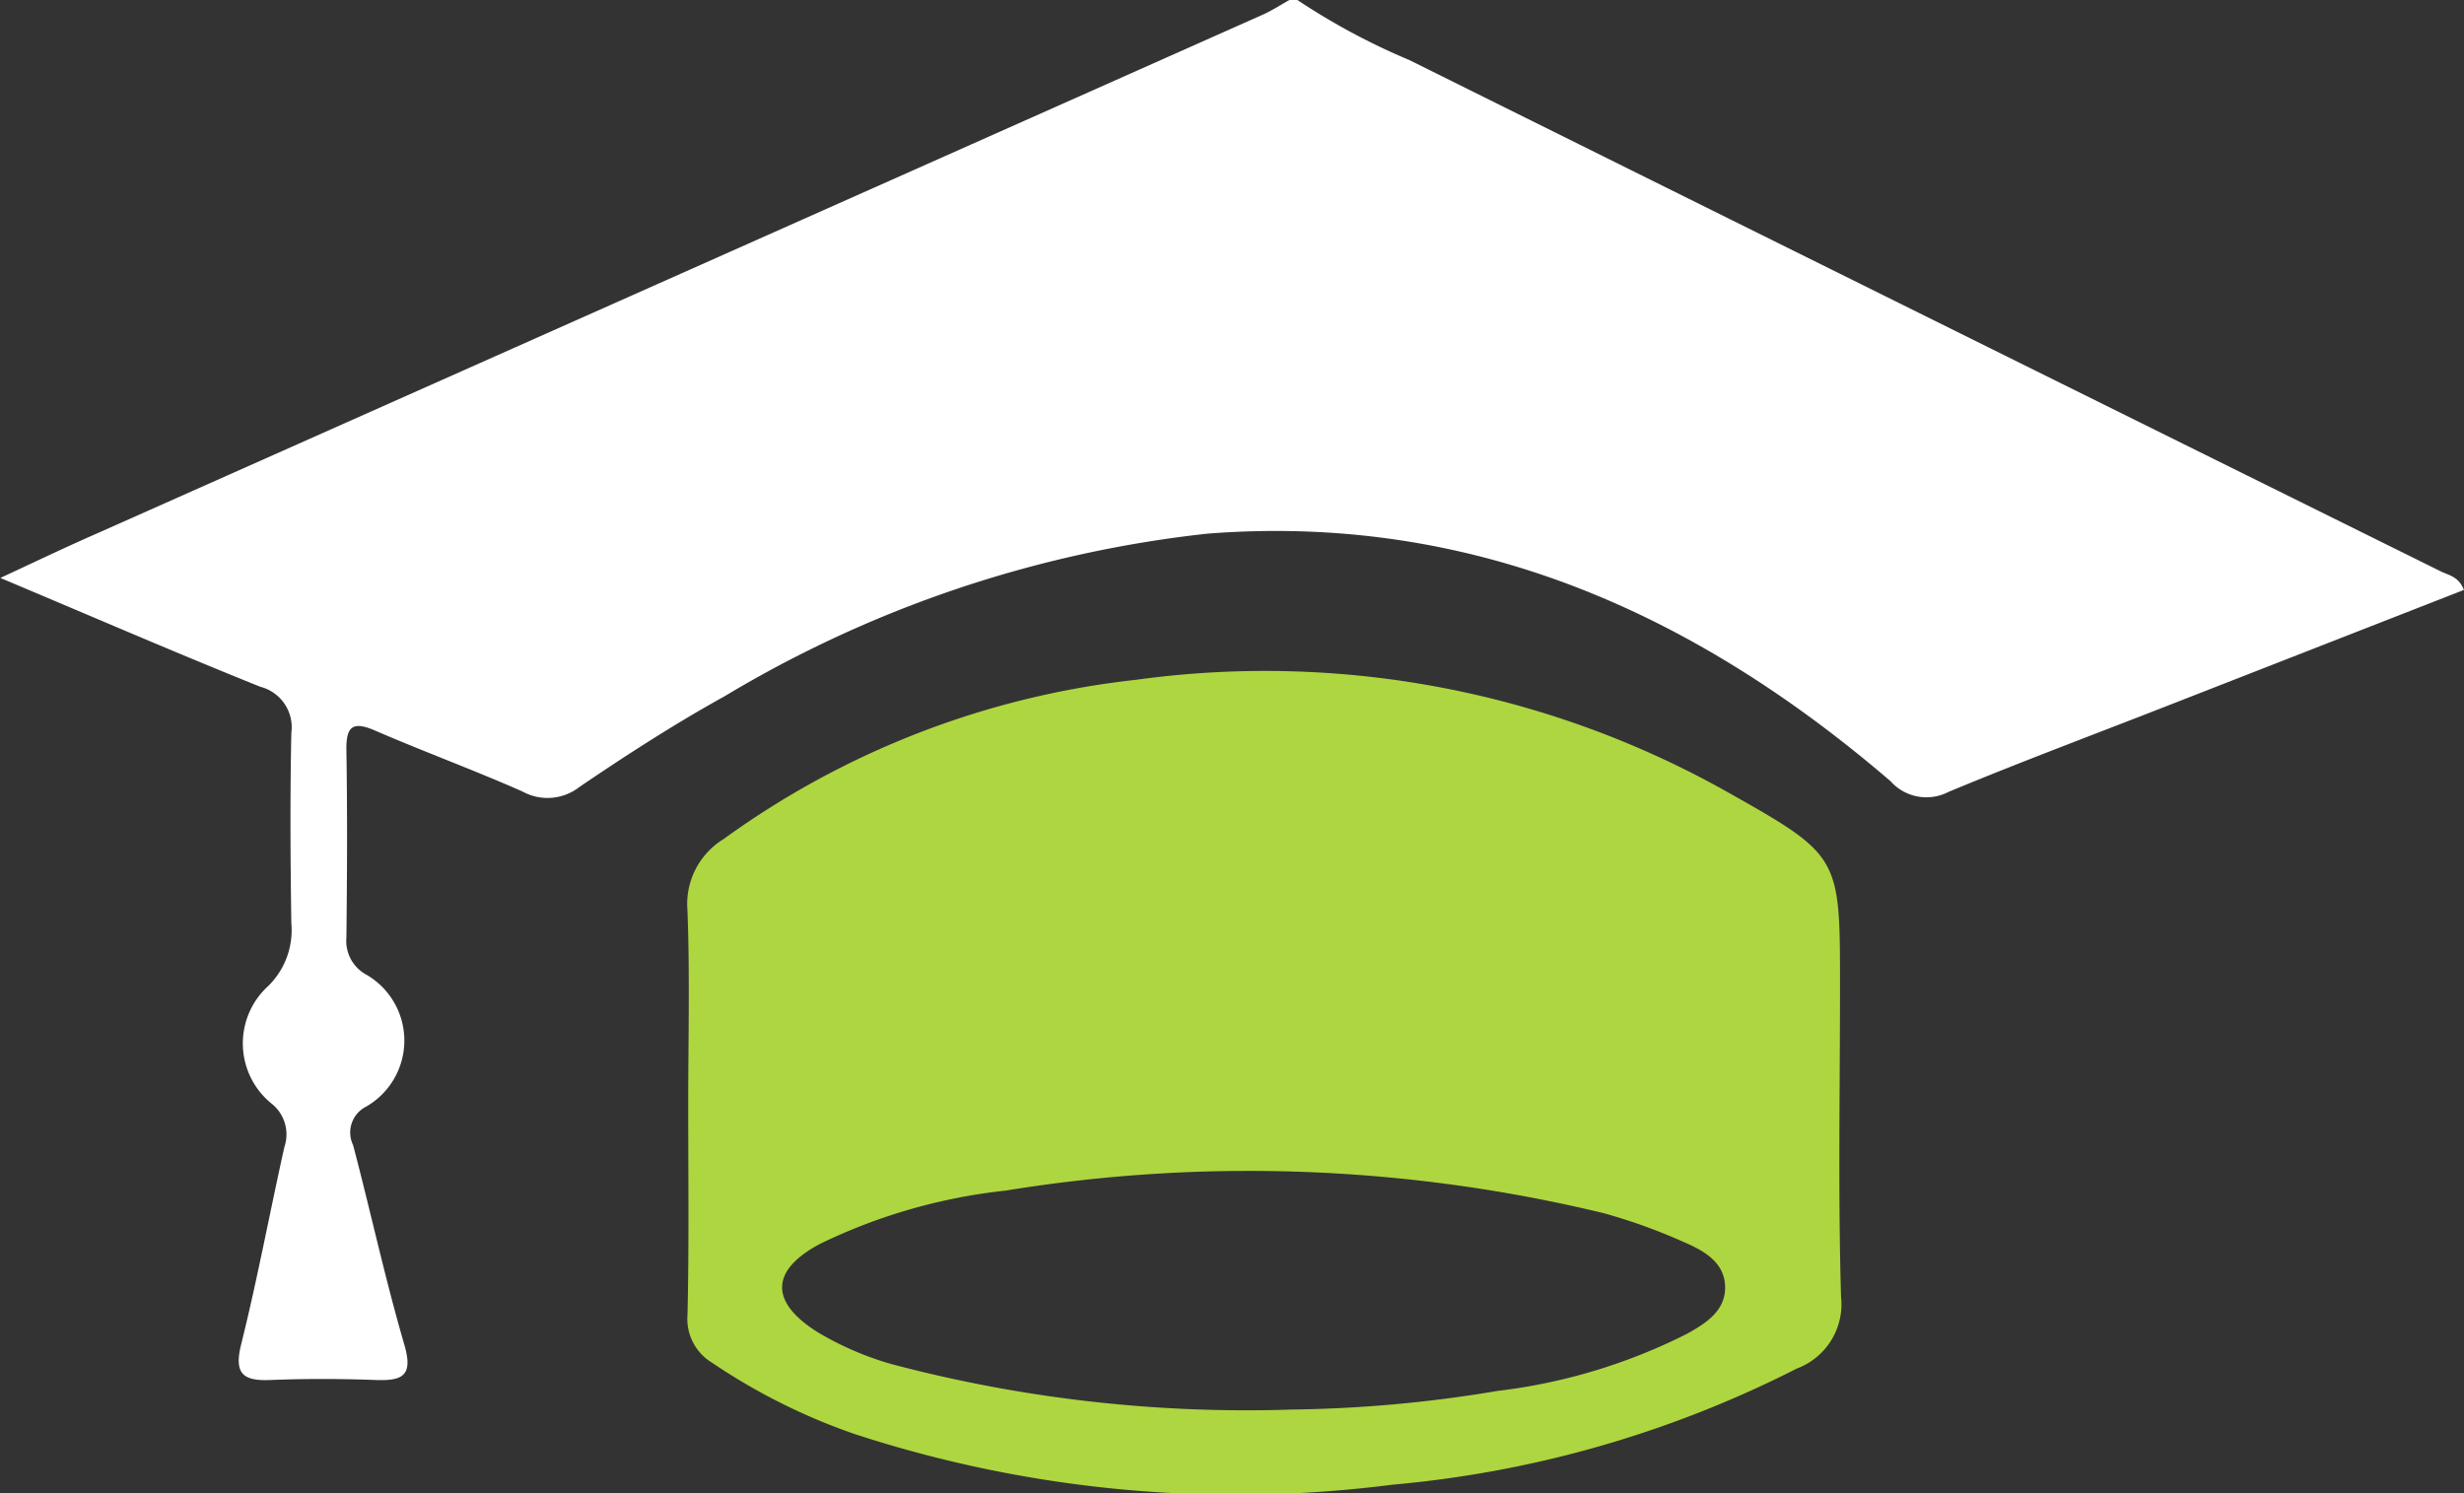 <svg xmlns="http://www.w3.org/2000/svg" width="38.489" height="23.33" viewBox="0 0 38.489 23.33">
  <rect x="0" y="0" width="38.489" height="23.33" fill="#333333" stroke="none"/>
  <g id="Edu" transform="translate(14.097 -512.5)">
    <path id="Path_1075" data-name="Path 1075" d="M6.169,512.5a10.465,10.465,0,0,0,1.748.938q8.053,4,16.112,7.988c.122.061.28.079.362.29l-4.716,1.843c-1.113.435-2.232.853-3.334,1.312a.75.75,0,0,1-.908-.168c-3.066-2.632-6.543-4.188-10.67-3.866a18.558,18.558,0,0,0-7.541,2.54c-.778.431-1.53.916-2.266,1.416a.81.81,0,0,1-.892.072c-.759-.336-1.539-.621-2.3-.951-.36-.156-.456-.061-.45.312.016.973.011,1.946,0,2.919a.6.6,0,0,0,.317.585,1.19,1.19,0,0,1-.012,2.06.452.452,0,0,0-.2.6c.273,1.038.5,2.088.8,3.118.14.482-.023.566-.444.551-.547-.02-1.1-.022-1.642,0-.428.018-.579-.089-.463-.557.254-1.02.446-2.056.675-3.082a.614.614,0,0,0-.209-.686,1.211,1.211,0,0,1-.041-1.832,1.22,1.22,0,0,0,.359-.975c-.015-.993-.021-1.987,0-2.979a.653.653,0,0,0-.485-.719c-1.324-.532-2.633-1.1-4.061-1.7.577-.268,1.046-.493,1.521-.7q9.1-4.049,18.2-8.1c.145-.065.279-.153.419-.231Z" fill="#fff"/>
    <path id="Path_1076" data-name="Path 1076" d="M74.2,605.547c0-1.013.027-2.027-.012-3.038a1.189,1.189,0,0,1,.564-1.111,13.482,13.482,0,0,1,6.445-2.489,14.733,14.733,0,0,1,9.209,1.738c1.789,1.008,1.786,1.013,1.786,3.039,0,1.62-.031,3.242.016,4.861a1.072,1.072,0,0,1-.69,1.122,17.277,17.277,0,0,1-6.322,1.815,19.181,19.181,0,0,1-8.4-.793,9.529,9.529,0,0,1-2.219-1.11.8.8,0,0,1-.388-.753C74.214,607.735,74.2,606.641,74.2,605.547Zm9.389,4.763a20.759,20.759,0,0,0,3.257-.292,8.869,8.869,0,0,0,2.95-.889c.306-.169.625-.369.6-.769-.025-.365-.344-.538-.642-.666a8.783,8.783,0,0,0-1.253-.452,23.6,23.6,0,0,0-9.341-.353,8.775,8.775,0,0,0-2.9.832c-.782.415-.788.913-.031,1.384a4.809,4.809,0,0,0,1.167.5A21.672,21.672,0,0,0,83.592,610.311Z" transform="translate(-77.547 -75.789)" fill="#aed640"/>
  </g>
</svg>
